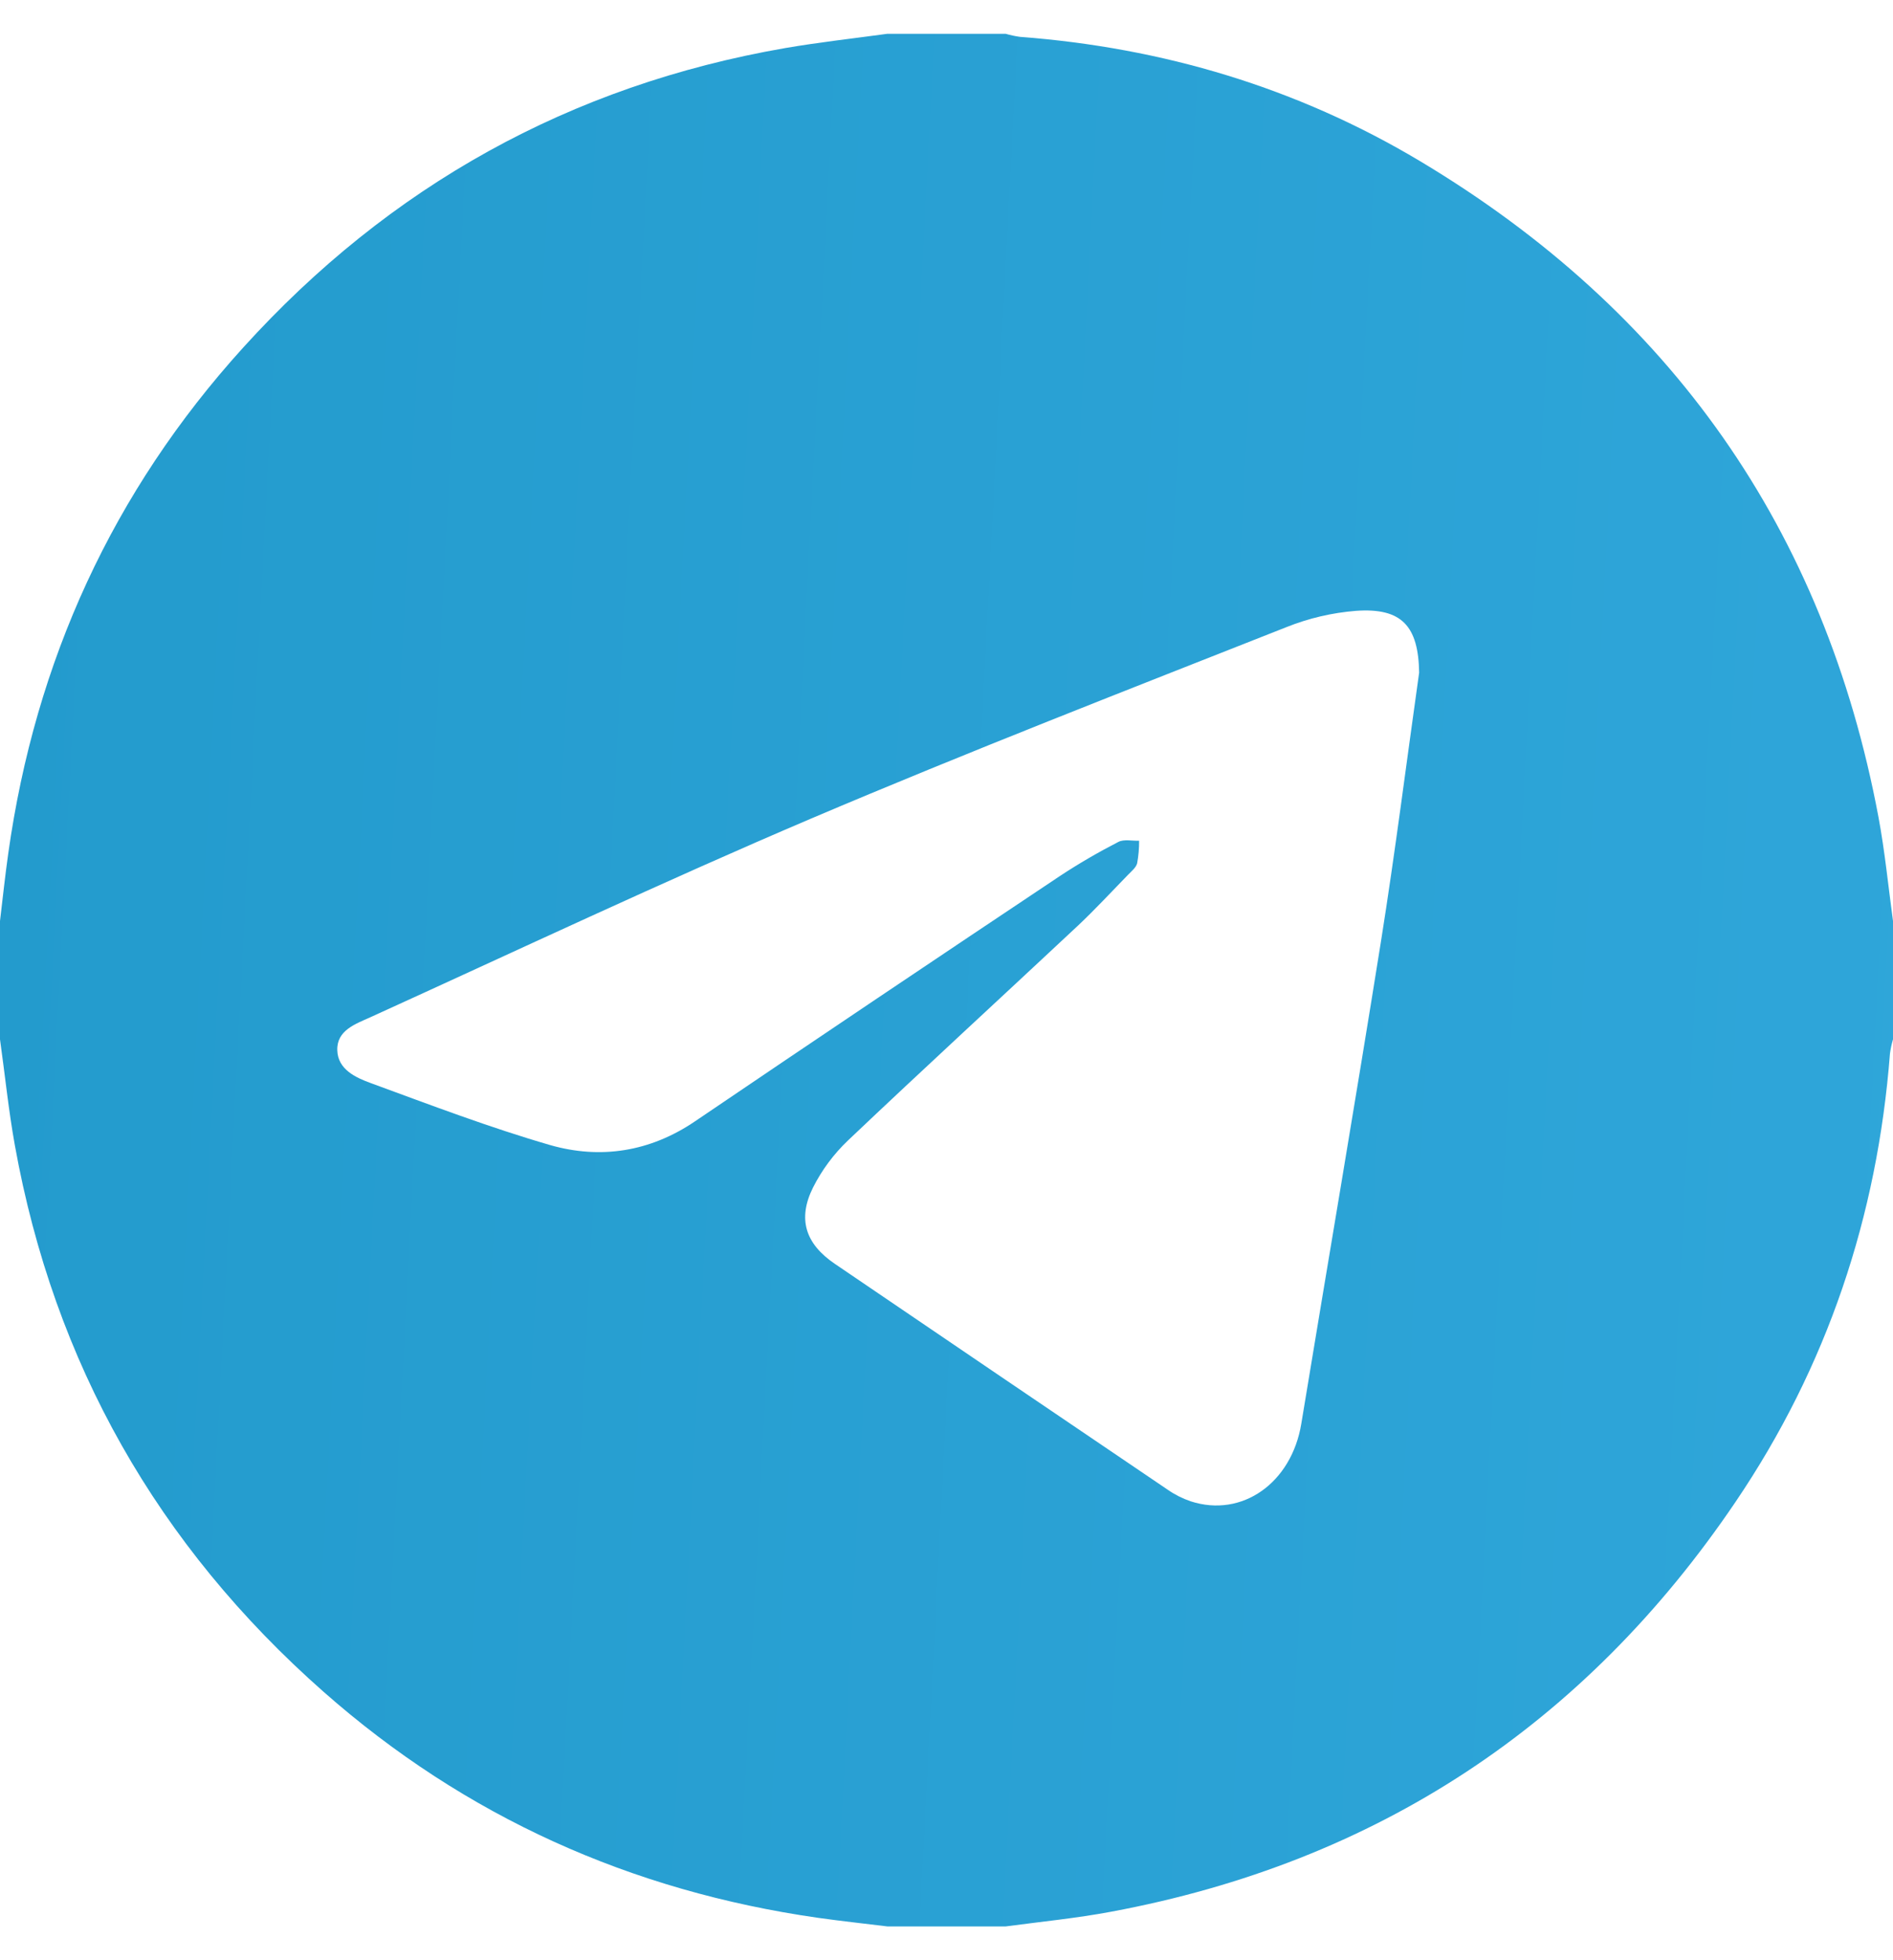 <svg width="28" height="29" viewBox="0 0 28 29" fill="none" xmlns="http://www.w3.org/2000/svg">
<path d="M14.876 28.5H13.126C12.784 28.458 12.442 28.421 12.101 28.373C9.334 27.977 6.883 26.879 4.786 25.029C2.332 22.864 0.799 20.166 0.219 16.94C0.126 16.422 0.073 15.897 0 15.376V13.626C0.04 13.293 0.075 12.958 0.122 12.627C0.522 9.78 1.667 7.271 3.598 5.141C5.76 2.754 8.433 1.263 11.615 0.711C12.116 0.625 12.622 0.569 13.125 0.5H14.875C14.944 0.52 15.014 0.535 15.085 0.545C17.199 0.705 19.184 1.296 21.001 2.382C24.709 4.599 26.987 7.832 27.785 12.088C27.88 12.596 27.93 13.113 28 13.626V15.376C27.98 15.445 27.965 15.515 27.955 15.587C27.769 17.997 27.025 20.22 25.67 22.221C23.439 25.519 20.36 27.551 16.438 28.282C15.922 28.379 15.397 28.43 14.876 28.5ZM20.991 9.951C20.98 9.263 20.735 8.989 20.057 9.037C19.704 9.065 19.357 9.146 19.028 9.278C16.676 10.207 14.319 11.123 11.993 12.112C9.801 13.046 7.646 14.063 5.477 15.05C5.259 15.149 4.979 15.242 4.989 15.539C4.998 15.823 5.262 15.943 5.488 16.025C6.366 16.347 7.242 16.681 8.139 16.941C8.883 17.154 9.616 17.04 10.279 16.59C12.072 15.374 13.87 14.166 15.673 12.963C15.953 12.778 16.244 12.609 16.543 12.455C16.626 12.413 16.747 12.442 16.849 12.438C16.85 12.55 16.84 12.662 16.82 12.772C16.803 12.836 16.736 12.889 16.686 12.941C16.438 13.195 16.197 13.457 15.938 13.7C14.807 14.759 13.666 15.806 12.543 16.872C12.333 17.072 12.158 17.307 12.027 17.566C11.793 18.034 11.913 18.401 12.346 18.696C13.987 19.812 15.629 20.927 17.273 22.04C17.378 22.113 17.492 22.17 17.612 22.211C18.374 22.458 19.104 21.938 19.248 21.063C19.64 18.683 20.047 16.305 20.427 13.924C20.637 12.603 20.804 11.275 20.991 9.951Z" fill="url(#paint0_linear_39_1557)"/>
<defs>
<linearGradient id="paint0_linear_39_1557" x1="29.038" y1="16.031" x2="-0.465" y2="14.499" gradientUnits="userSpaceOnUse">
<stop stop-color="#2FA6DA"/>
<stop offset="1" stop-color="#239BCD"/>
</linearGradient>
</defs>
</svg>
